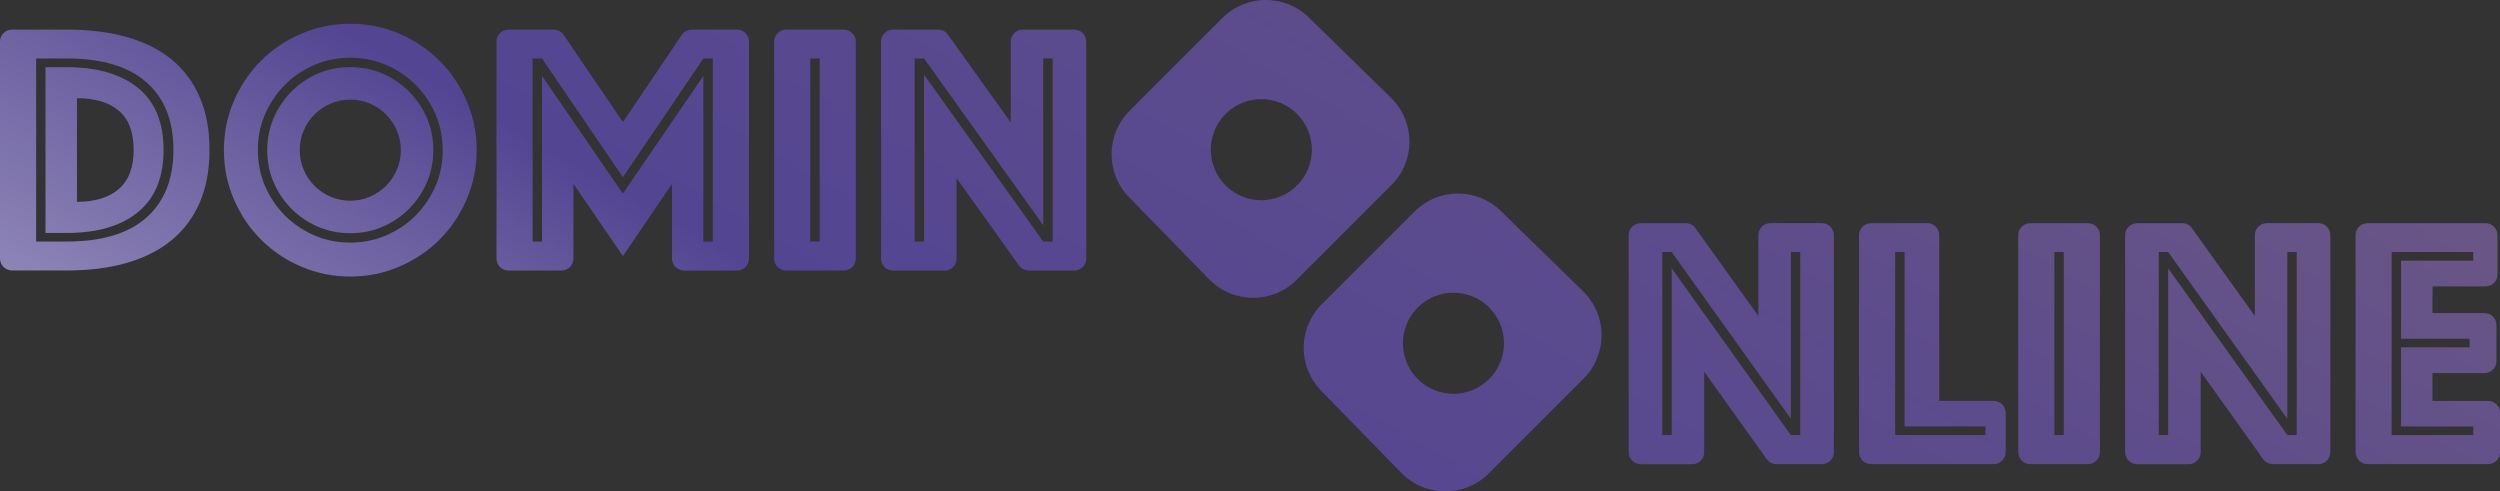 <?xml version="1.0" encoding="UTF-8"?>
<svg id="uuid-51be82d6-9efd-4b5a-a065-bf99a99997c1" data-name="Capa 2" xmlns="http://www.w3.org/2000/svg" xmlns:xlink="http://www.w3.org/1999/xlink" viewBox="0 0 309.18 60.78">
  <rect x="0" y="0" width="309.18" height="60.78" fill="#333333" stroke="none"/>
  <defs>
    <style>
      .uuid-2aca966f-7c34-44c9-a342-1c21ee20eca5 {
        fill: none;
      }

      .uuid-2aca966f-7c34-44c9-a342-1c21ee20eca5, .uuid-74d1c126-e73f-4d1d-a58f-4e55a2f0020e {
        stroke-width: 0px;
      }

      .uuid-8f43ffcb-63fd-4b24-9b79-40839084d221 {
        clip-path: url(#uuid-c460265a-2f7b-4f74-96da-cec94e9b0423);
      }

      .uuid-74d1c126-e73f-4d1d-a58f-4e55a2f0020e {
        fill: url(#uuid-4d0ca10d-37e9-401a-9209-019a907dbdea);
      }
    </style>
    <clipPath id="uuid-c460265a-2f7b-4f74-96da-cec94e9b0423">
      <path class="uuid-2aca966f-7c34-44c9-a342-1c21ee20eca5" d="m0,31.96V5.15c0-.82.66-1.49,1.49-1.49h6.78c2.8,0,5.29.31,7.48.94,2.19.63,4.03,1.56,5.54,2.81,1.5,1.25,2.65,2.81,3.44,4.67.79,1.86,1.18,4.01,1.18,6.45s-.39,4.59-1.18,6.45c-.79,1.86-1.94,3.42-3.44,4.67-1.5,1.25-3.35,2.2-5.54,2.84-2.19.64-4.68.96-7.48.96H1.49c-.82,0-1.49-.66-1.49-1.49Zm4.47-2.09h3.8c4.35,0,7.63-.99,9.85-2.97,2.22-1.98,3.33-4.77,3.33-8.37s-1.11-6.39-3.33-8.35c-2.22-1.96-5.5-2.95-9.85-2.95h-3.8v22.64Zm1.16-1.07V8.31h2.63c3.78,0,6.72.86,8.82,2.57,2.1,1.71,3.15,4.26,3.15,7.66s-1.05,5.95-3.15,7.68c-2.1,1.73-5.04,2.59-8.82,2.59h-2.63Zm3.89-3.84c2.23,0,3.96-.53,5.18-1.59,1.22-1.06,1.83-2.67,1.83-4.85s-.61-3.78-1.83-4.82c-1.22-1.04-2.95-1.56-5.18-1.56v12.82Zm18.17-6.39c0-2.14.41-4.17,1.23-6.07.82-1.9,1.93-3.56,3.35-4.98,1.41-1.41,3.07-2.53,4.98-3.35,1.9-.82,3.93-1.23,6.07-1.23s4.17.41,6.07,1.23c1.9.82,3.56,1.94,4.98,3.35,1.41,1.41,2.53,3.07,3.35,4.98.82,1.91,1.23,3.93,1.23,6.07s-.41,4.17-1.23,6.07c-.82,1.91-1.94,3.57-3.35,4.98-1.41,1.41-3.07,2.53-4.98,3.35-1.91.82-3.93,1.23-6.07,1.23s-4.17-.41-6.07-1.23c-1.91-.82-3.57-1.93-4.98-3.35-1.41-1.41-2.53-3.07-3.35-4.98-.82-1.9-1.23-3.93-1.23-6.07Zm4.2,0c0,1.58.3,3.06.89,4.44.6,1.38,1.41,2.6,2.46,3.64,1.04,1.04,2.26,1.86,3.64,2.46,1.38.6,2.86.89,4.44.89s3.06-.3,4.44-.89c1.38-.6,2.6-1.41,3.64-2.46s1.86-2.26,2.46-3.64c.6-1.38.89-2.86.89-4.44s-.3-3.06-.89-4.44c-.6-1.38-1.41-2.6-2.46-3.64-1.04-1.04-2.26-1.86-3.64-2.46-1.38-.6-2.87-.89-4.44-.89s-3.06.3-4.44.89c-1.38.6-2.6,1.41-3.64,2.46-1.04,1.04-1.86,2.26-2.46,3.64-.6,1.38-.89,2.87-.89,4.44Zm11.43,10.27c-1.43,0-2.76-.27-4-.8-1.24-.54-2.32-1.27-3.26-2.21-.94-.94-1.67-2.02-2.21-3.26-.54-1.23-.8-2.57-.8-4s.27-2.76.8-4c.54-1.23,1.27-2.32,2.21-3.26.94-.94,2.02-1.67,3.26-2.21,1.23-.54,2.57-.8,4-.8s2.76.27,4,.8c1.23.54,2.32,1.27,3.26,2.21s1.67,2.02,2.21,3.26c.54,1.24.8,2.57.8,4s-.27,2.76-.8,4c-.54,1.24-1.27,2.32-2.21,3.26s-2.02,1.67-3.26,2.21c-1.24.54-2.57.8-4,.8Zm-6.25-10.27c0,.86.16,1.67.49,2.43.33.76.77,1.42,1.34,1.99.57.57,1.23,1.01,1.99,1.34.76.33,1.57.49,2.43.49s1.67-.16,2.43-.49c.76-.33,1.42-.77,1.99-1.34.57-.57,1.01-1.23,1.34-1.99.33-.76.49-1.57.49-2.43s-.16-1.67-.49-2.43c-.33-.76-.77-1.42-1.34-1.99-.57-.57-1.23-1.01-1.99-1.34-.76-.33-1.57-.49-2.43-.49s-1.67.16-2.43.49c-.76.33-1.42.77-1.99,1.34-.57.57-1.01,1.23-1.34,1.99-.33.76-.49,1.57-.49,2.43Zm102.63-4.87l11.48-11.48c2.94-2.94,7.71-2.97,10.68-.06l10.16,9.92c3.03,2.96,3.06,7.82.06,10.81l-11.72,11.72c-2.99,2.99-7.85,2.96-10.81-.06l-9.92-10.16c-2.91-2.98-2.88-7.74.06-10.68Zm11.87,9.23c.61.61,1.3,1.07,2.07,1.37.77.31,1.55.46,2.35.46.8,0,1.58-.15,2.35-.46.77-.3,1.46-.76,2.07-1.37s1.07-1.3,1.37-2.07c.31-.77.46-1.55.46-2.35,0-.8-.15-1.58-.46-2.35-.31-.77-.76-1.46-1.37-2.07s-1.3-1.07-2.07-1.37c-.77-.3-1.55-.46-2.35-.46-.8,0-1.58.15-2.35.46-.77.31-1.46.76-2.07,1.37s-1.07,1.3-1.37,2.07c-.3.77-.46,1.55-.46,2.35,0,.8.15,1.58.46,2.35.3.77.76,1.46,1.37,2.07Zm11.89,14.71l11.48-11.48c2.94-2.94,7.71-2.97,10.68-.06l10.16,9.92c3.03,2.96,3.06,7.82.06,10.81l-11.72,11.72c-2.99,2.99-7.85,2.96-10.81-.06l-9.92-10.16c-2.91-2.98-2.88-7.74.06-10.68Zm11.87,9.23c.61.61,1.3,1.07,2.07,1.37.77.31,1.55.46,2.35.46.8,0,1.58-.15,2.35-.46.77-.3,1.46-.76,2.07-1.37s1.07-1.3,1.37-2.07c.31-.77.46-1.55.46-2.35,0-.8-.15-1.58-.46-2.35-.31-.77-.76-1.46-1.37-2.07s-1.3-1.07-2.07-1.37c-.77-.3-1.55-.46-2.35-.46-.8,0-1.58.15-2.35.46-.77.31-1.46.76-2.07,1.37s-1.07,1.3-1.37,2.07c-.3.77-.46,1.55-.46,2.35,0,.8.15,1.58.46,2.35.3.77.76,1.46,1.37,2.07ZM62.89,3.66h5.59c.49,0,.95.24,1.23.65l7.33,10.78,7.28-10.78c.28-.41.74-.65,1.23-.65h5.59c.82,0,1.49.66,1.49,1.49v26.82c0,.82-.66,1.49-1.49,1.49h-6.54c-.82,0-1.49-.66-1.49-1.49v-9.23l-6.07,8.93-6.12-8.93v9.23c0,.82-.66,1.49-1.49,1.49h-6.54c-.82,0-1.49-.66-1.49-1.49V5.15c0-.82.66-1.49,1.49-1.49Zm4.14,26.21V9.38l10,14.56,9.96-14.56v20.5h1.16V7.23h-1.16l-9.96,14.69-10-14.69h-1.16v22.64h1.16ZM97.23,3.66h7.12c.82,0,1.49.66,1.49,1.49v26.82c0,.82-.66,1.49-1.49,1.49h-7.12c-.82,0-1.49-.66-1.49-1.49V5.15c0-.82.66-1.49,1.49-1.49Zm4.14,26.21V7.23h-1.16v22.64h1.16Zm9.08-26.21h5.57c.48,0,.93.23,1.21.62l7.77,10.86V5.15c0-.82.66-1.49,1.49-1.49h6.36c.82,0,1.49.66,1.49,1.49v26.82c0,.82-.66,1.49-1.49,1.49h-5.61c-.48,0-.93-.23-1.21-.62l-7.73-10.81v9.95c0,.82-.66,1.49-1.49,1.49h-6.36c-.82,0-1.49-.66-1.49-1.49V5.15c0-.82.66-1.49,1.49-1.49Zm3.83,26.21V9.24l14.74,20.63h1.16V7.23h-1.16v20.63l-14.74-20.63h-1.16v22.64h1.16Zm88.62-2.27h5.58c.48,0,.92.23,1.2.62l7.78,10.86v-10c0-.81.66-1.48,1.48-1.48h6.38c.81,0,1.48.66,1.48,1.48v26.84c0,.81-.66,1.48-1.48,1.48h-5.63c-.48,0-.92-.23-1.2-.62l-7.73-10.81v9.96c0,.81-.66,1.48-1.48,1.48h-6.38c-.81,0-1.48-.66-1.48-1.48v-26.84c0-.81.66-1.48,1.48-1.48Zm3.84,26.21v-20.63l14.74,20.63h1.16v-22.64h-1.16v20.63l-14.74-20.63h-1.16v22.64h1.16Zm24.65-26.21h6.96c.81,0,1.48.66,1.48,1.48v20.5h6.74c.81,0,1.48.66,1.48,1.48v4.86c0,.81-.66,1.48-1.48,1.48h-15.18c-.81,0-1.48-.66-1.48-1.48v-26.84c0-.81.66-1.48,1.48-1.48Zm14.15,26.21v-1.07h-10v-21.57h-1.16v22.64h11.16Zm5.54-26.21h7.14c.81,0,1.48.66,1.48,1.48v26.84c0,.81-.66,1.48-1.48,1.48h-7.14c-.81,0-1.48-.66-1.48-1.48v-26.84c0-.81.66-1.48,1.48-1.48Zm4.15,26.21v-22.64h-1.16v22.64h1.16Zm9.07-26.21h5.58c.48,0,.92.23,1.2.62l7.78,10.86v-10c0-.81.66-1.48,1.48-1.48h6.38c.81,0,1.48.66,1.48,1.48v26.84c0,.81-.66,1.48-1.48,1.48h-5.63c-.48,0-.92-.23-1.2-.62l-7.73-10.81v9.96c0,.81-.66,1.48-1.48,1.48h-6.38c-.81,0-1.48-.66-1.48-1.48v-26.84c0-.81.66-1.48,1.48-1.48Zm3.84,26.21v-20.63l14.74,20.63h1.16v-22.64h-1.16v20.63l-14.74-20.63h-1.16v22.64h1.16Zm24.65-26.21h14.6c.81,0,1.48.66,1.48,1.48v4.86c0,.81-.66,1.48-1.48,1.48h-6.56v3.3h6.43c.81,0,1.48.66,1.48,1.48v4.46c0,.81-.66,1.48-1.48,1.48h-6.43v3.44h6.88c.81,0,1.48.66,1.48,1.48v4.86c0,.81-.66,1.48-1.48,1.48h-14.91c-.81,0-1.48-.66-1.48-1.48v-26.84c0-.81.66-1.48,1.48-1.48Zm13.08,26.21v-1.07h-8.93v-9.78h8.48v-1.07h-8.48v-9.65h8.93v-1.07h-10.09v22.64h10.09Z"/>
    </clipPath>
    <linearGradient id="uuid-4d0ca10d-37e9-401a-9209-019a907dbdea" data-name="Degradado sin nombre 13" x1="77" y1="178.7" x2="233.2" y2="-91.85" gradientUnits="userSpaceOnUse">
      <stop offset="0" stop-color="#f4f5f8"/>
      <stop offset=".11" stop-color="#cdcadf"/>
      <stop offset=".37" stop-color="#6c60a1"/>
      <stop offset=".43" stop-color="#534592"/>
      <stop offset=".63" stop-color="#5d4c8c"/>
      <stop offset=".99" stop-color="#7a627d"/>
      <stop offset="1" stop-color="#7c637d"/>
    </linearGradient>
  </defs>
  <g id="uuid-d382ac06-9e11-40c7-aef4-e9ba79c89ccd" data-name="Capa 1">
    <g class="uuid-8f43ffcb-63fd-4b24-9b79-40839084d221">
      <rect class="uuid-74d1c126-e73f-4d1d-a58f-4e55a2f0020e" x="-8.33" y="-42.58" width="326.87" height="172.01"/>
    </g>
  </g>
</svg>